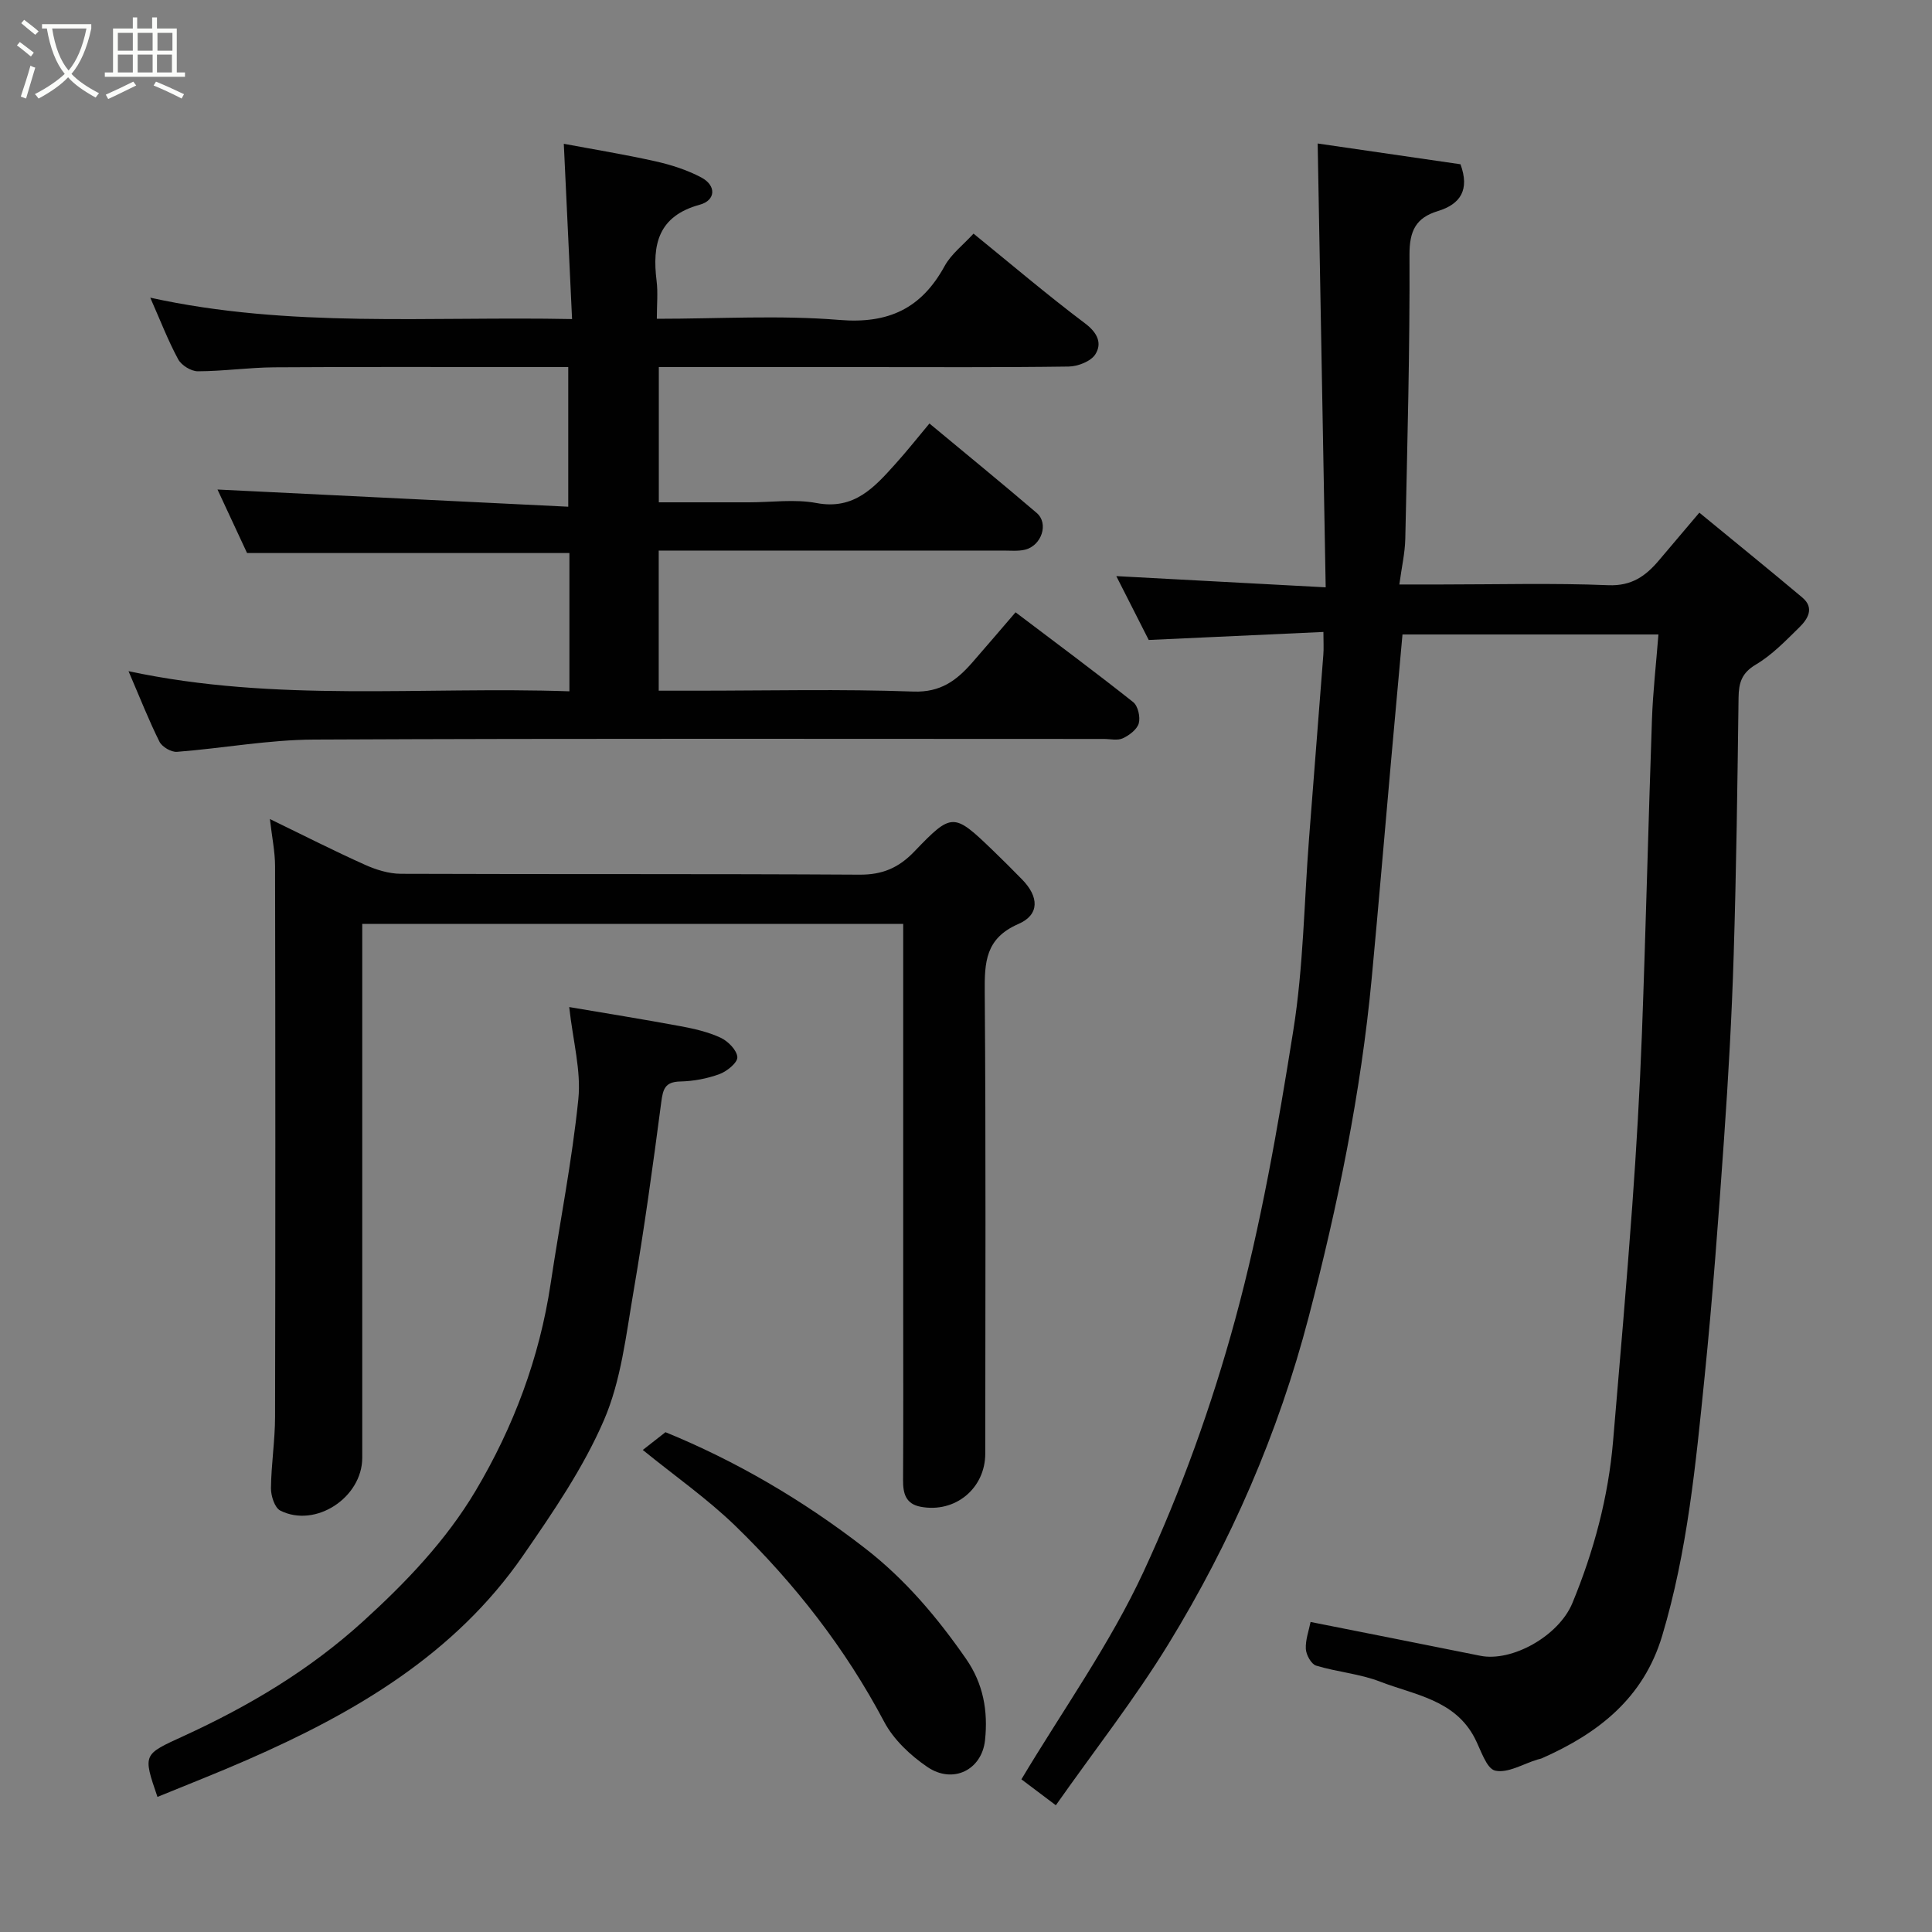 <svg enable-background="new 0 0 400 400" viewBox="0 0 400 400" xmlns="http://www.w3.org/2000/svg"><rect x="0" y="0" width="400" height="400" fill="#808080" stroke="none"/><path d="m6.4 11.7c-1-.8-1.9-1.6-2.9-2.3l.6-.7c.9.7 1.9 1.4 2.9 2.2zm-2.1 8.3c.7-2.1 1.4-4.2 2-6.4.2.1.6.3 1 .4-.7 2.3-1.3 4.4-1.9 6.4zm3-12.8c-1.1-.9-2.1-1.7-2.9-2.4l.6-.7c1 .8 2 1.5 3 2.4zm1.4-1.3v-.9h10.2v.9c-.9 4.2-2.3 7.3-4.1 9.4 1.3 1.4 3.2 2.7 5.7 4-.2.2-.4.5-.7.9-2.5-1.4-4.4-2.7-5.7-4.2-1.4 1.5-3.5 3-6.1 4.4 0 0 0 0-.1-.1-.3-.4-.5-.7-.7-.8 2.7-1.4 4.7-2.8 6.2-4.2-1.8-2.2-3-5.3-3.7-9.4zm9.2 0h-7.1c.6 3.8 1.7 6.7 3.4 8.7 1.7-2 2.9-4.8 3.7-8.7z" fill="#fbfcfa"/><path d="m31.6 3.6h.9v2.3h4.1v9.1h1.7v.9h-16.6v-.9h1.7v-9.1h4.1v-2.3h.9v2.3h3.1v-2.3zm-4 13.3.6.8c-1.9.9-3.8 1.9-5.8 2.8-.2-.3-.3-.6-.5-.9 2-.9 3.9-1.8 5.7-2.7zm-3.2-10.1v3.7h3.1v-3.7zm0 4.5v3.7h3.1v-3.7zm4.1-4.5v3.7h3.1v-3.7zm0 4.5v3.7h3.1v-3.7zm9.1 9.1c-2.1-1.1-4.1-2-5.8-2.7l.5-.8c2.2.9 4.1 1.8 5.8 2.6zm-1.9-13.6h-3.1v3.7h3.1zm-3.2 4.5v3.7h3.1v-3.7z" fill="#fbfcfa"/><g fill="#010101"><path d="m274 130.84c-12.32.57-23.98 1.1-36.17 1.66-2.16-4.24-4.5-8.86-6.71-13.22 14.12.76 28.19 1.51 43.35 2.32-.56-30.97-1.1-60.93-1.66-91.89 9.62 1.4 19.68 2.86 29.57 4.3 1.92 5.26.04 8.25-4.71 9.7-4.52 1.38-5.87 4.08-5.85 9.03.09 19.6-.45 39.2-.87 58.8-.06 2.92-.74 5.82-1.23 9.47h8.76c11.5 0 23.01-.32 34.49.15 4.86.2 7.76-1.91 10.5-5.15 2.55-3.01 5.11-6.03 8.36-9.87 7.31 6.01 14.37 11.73 21.32 17.57 2.59 2.18 1.12 4.47-.63 6.19-2.82 2.76-5.64 5.71-8.99 7.69-2.95 1.75-3.54 3.8-3.58 6.84-.23 17.77-.46 35.54-1.01 53.3-.39 12.71-1.11 25.42-2 38.11-1.15 16.42-2.36 32.84-4.02 49.21-1.83 18.03-3.54 36.1-8.78 53.61-3.87 12.94-13.23 20.2-24.88 25.36-.29.13-.62.18-.93.27-2.95.89-6.15 2.89-8.77 2.3-1.83-.42-2.97-4.31-4.24-6.75-4.13-7.94-12.46-8.92-19.6-11.68-4.21-1.63-8.89-1.99-13.23-3.31-1.01-.31-2.06-2.22-2.13-3.44-.1-1.89.63-3.83.98-5.6 11.65 2.32 23.4 4.63 35.14 7 6.53 1.32 16.24-4.07 19.07-10.92 4.44-10.75 7.43-21.89 8.42-33.51 1.38-16.23 2.79-32.46 3.97-48.7.86-11.86 1.55-23.73 2-35.61.81-21.7 1.32-43.4 2.08-65.1.2-5.75.86-11.48 1.34-17.61-18.02 0-35.41 0-52.99 0-.8 8.83-1.6 17.64-2.39 26.45-1.33 14.9-2.58 29.81-3.98 44.7-2.24 23.79-7.04 47.12-13.06 70.19-6.26 23.98-16.09 46.56-29.01 67.65-6.98 11.39-15.28 21.97-23.33 33.41-3.47-2.61-5.87-4.42-7.13-5.37 8.58-14.35 18.35-28.01 25.29-42.98 7.76-16.75 14.11-34.37 18.96-52.19 5.34-19.6 8.84-39.76 12.04-59.85 2.1-13.13 2.24-26.56 3.27-39.86.98-12.64 1.98-25.27 2.95-37.91.11-1.31.02-2.62.02-4.76z"/><path d="m117.89 143.13c0-10.04 0-19.19 0-28.63-22.07 0-44.08 0-66.74 0-1.98-4.25-4.21-9.04-6.12-13.15 24.23 1.19 48.23 2.36 72.62 3.56 0-10.25 0-19.31 0-28.91-2.35 0-4.63 0-6.91 0-18 0-36-.07-53.99.05-5.27.04-10.54.81-15.8.82-1.39 0-3.39-1.24-4.06-2.48-2.09-3.86-3.67-7.99-5.78-12.76 28.87 6.35 57.64 3.83 87.33 4.43-.57-12.12-1.12-23.74-1.71-36.29 6.03 1.13 12.53 2.19 18.94 3.62 3.27.73 6.58 1.79 9.52 3.35 3.2 1.7 2.97 4.75-.3 5.64-8.61 2.35-9.89 8.23-8.95 15.77.3 2.42.05 4.91.05 7.85 12.92 0 25.43-.78 37.8.24 10.19.84 16.97-2.38 21.78-11.15 1.38-2.52 3.89-4.41 5.99-6.72 7.56 6.14 15.16 12.61 23.11 18.6 2.58 1.94 3.53 4.12 2.12 6.37-.92 1.47-3.61 2.52-5.52 2.55-14.33.2-28.66.11-42.99.11-13.83 0-27.65 0-41.88 0v28h18.68c4.67 0 9.46-.7 13.97.15 7.8 1.47 11.97-3.25 16.31-8.07 2.42-2.68 4.66-5.52 7.07-8.4 7.65 6.36 15.01 12.36 22.22 18.53 2.53 2.17 1 6.77-2.44 7.6-1.43.34-2.98.18-4.48.18-23.65.01-47.31.01-71.35.01v29h7.74c15 0 30.01-.36 44.99.18 5.66.2 8.95-2.32 12.17-5.99 2.93-3.35 5.81-6.74 8.98-10.42 8.37 6.34 16.47 12.34 24.36 18.6.99.79 1.51 3.1 1.15 4.39-.36 1.27-1.97 2.48-3.31 3.1-1.1.51-2.62.13-3.95.13-54.49 0-108.99-.13-163.48.13-9.47.04-18.92 1.81-28.39 2.54-1.18.09-3.08-1.02-3.62-2.09-2.18-4.36-3.97-8.93-6.41-14.61 30.5 6.53 60.71 3.12 91.28 4.17z"/><path d="m55.88 169.57c7.06 3.43 13.3 6.61 19.68 9.47 2.31 1.04 4.95 1.86 7.44 1.87 31.66.12 63.32-.01 94.97.18 4.73.03 8.1-1.42 11.32-4.78 7.83-8.16 8.15-8.06 16.29-.23 2.04 1.96 4.04 3.97 6.02 5.99 3.51 3.57 3.68 7.3-.73 9.22-6.87 2.98-7.04 7.93-6.99 14.17.25 31.82.12 63.65.11 95.47 0 7.24-6.23 12.38-13.37 11.03-3.1-.58-3.67-2.75-3.65-5.53.07-12 .03-23.99.03-35.99 0-24.49 0-48.99 0-73.48 0-1.8 0-3.6 0-5.68-37.43 0-74.48 0-112 0v5.56 104.97c0 8.24-9.68 14.62-16.97 10.94-1.16-.59-1.94-3.04-1.93-4.62.05-4.94.84-9.87.85-14.8.08-37.99.07-75.98 0-113.97 0-3-.64-6.02-1.07-9.79z"/><path d="m32.6 372.03c-3.06-8.93-2.98-8.75 5.43-12.61 13.44-6.16 25.95-13.58 37.07-23.67 8.99-8.16 17.26-16.83 23.37-27.1 7.84-13.18 13.23-27.52 15.53-42.86 1.91-12.75 4.44-25.43 5.74-38.23.6-5.88-1.11-11.99-1.89-19.06 7.53 1.28 15.27 2.52 22.97 3.95 2.86.53 5.78 1.19 8.38 2.4 1.53.71 3.37 2.58 3.46 4.02.07 1.13-2.15 2.94-3.69 3.51-2.56.94-5.39 1.47-8.12 1.53-3.2.07-3.59 1.59-3.95 4.33-1.72 13.11-3.52 26.22-5.75 39.24-1.54 8.96-2.56 18.34-6.11 26.55-4.27 9.89-10.54 19.04-16.71 27.98-14.2 20.57-34.92 32.64-57.24 42.39-6.09 2.67-12.3 5.09-18.49 7.63z"/><path d="m133.08 300.2c1.37-1.07 2.82-2.2 4.7-3.68 14.52 5.93 28.47 14.06 41.38 24.08 8.29 6.43 14.9 14.28 20.84 22.83 3.6 5.18 4.58 10.84 3.94 16.86-.66 6.15-6.63 9.15-11.94 5.54-3.5-2.38-6.98-5.65-8.93-9.33-8.07-15.25-18.52-28.64-30.81-40.57-5.82-5.64-12.57-10.36-19.18-15.73z"/></g></svg>